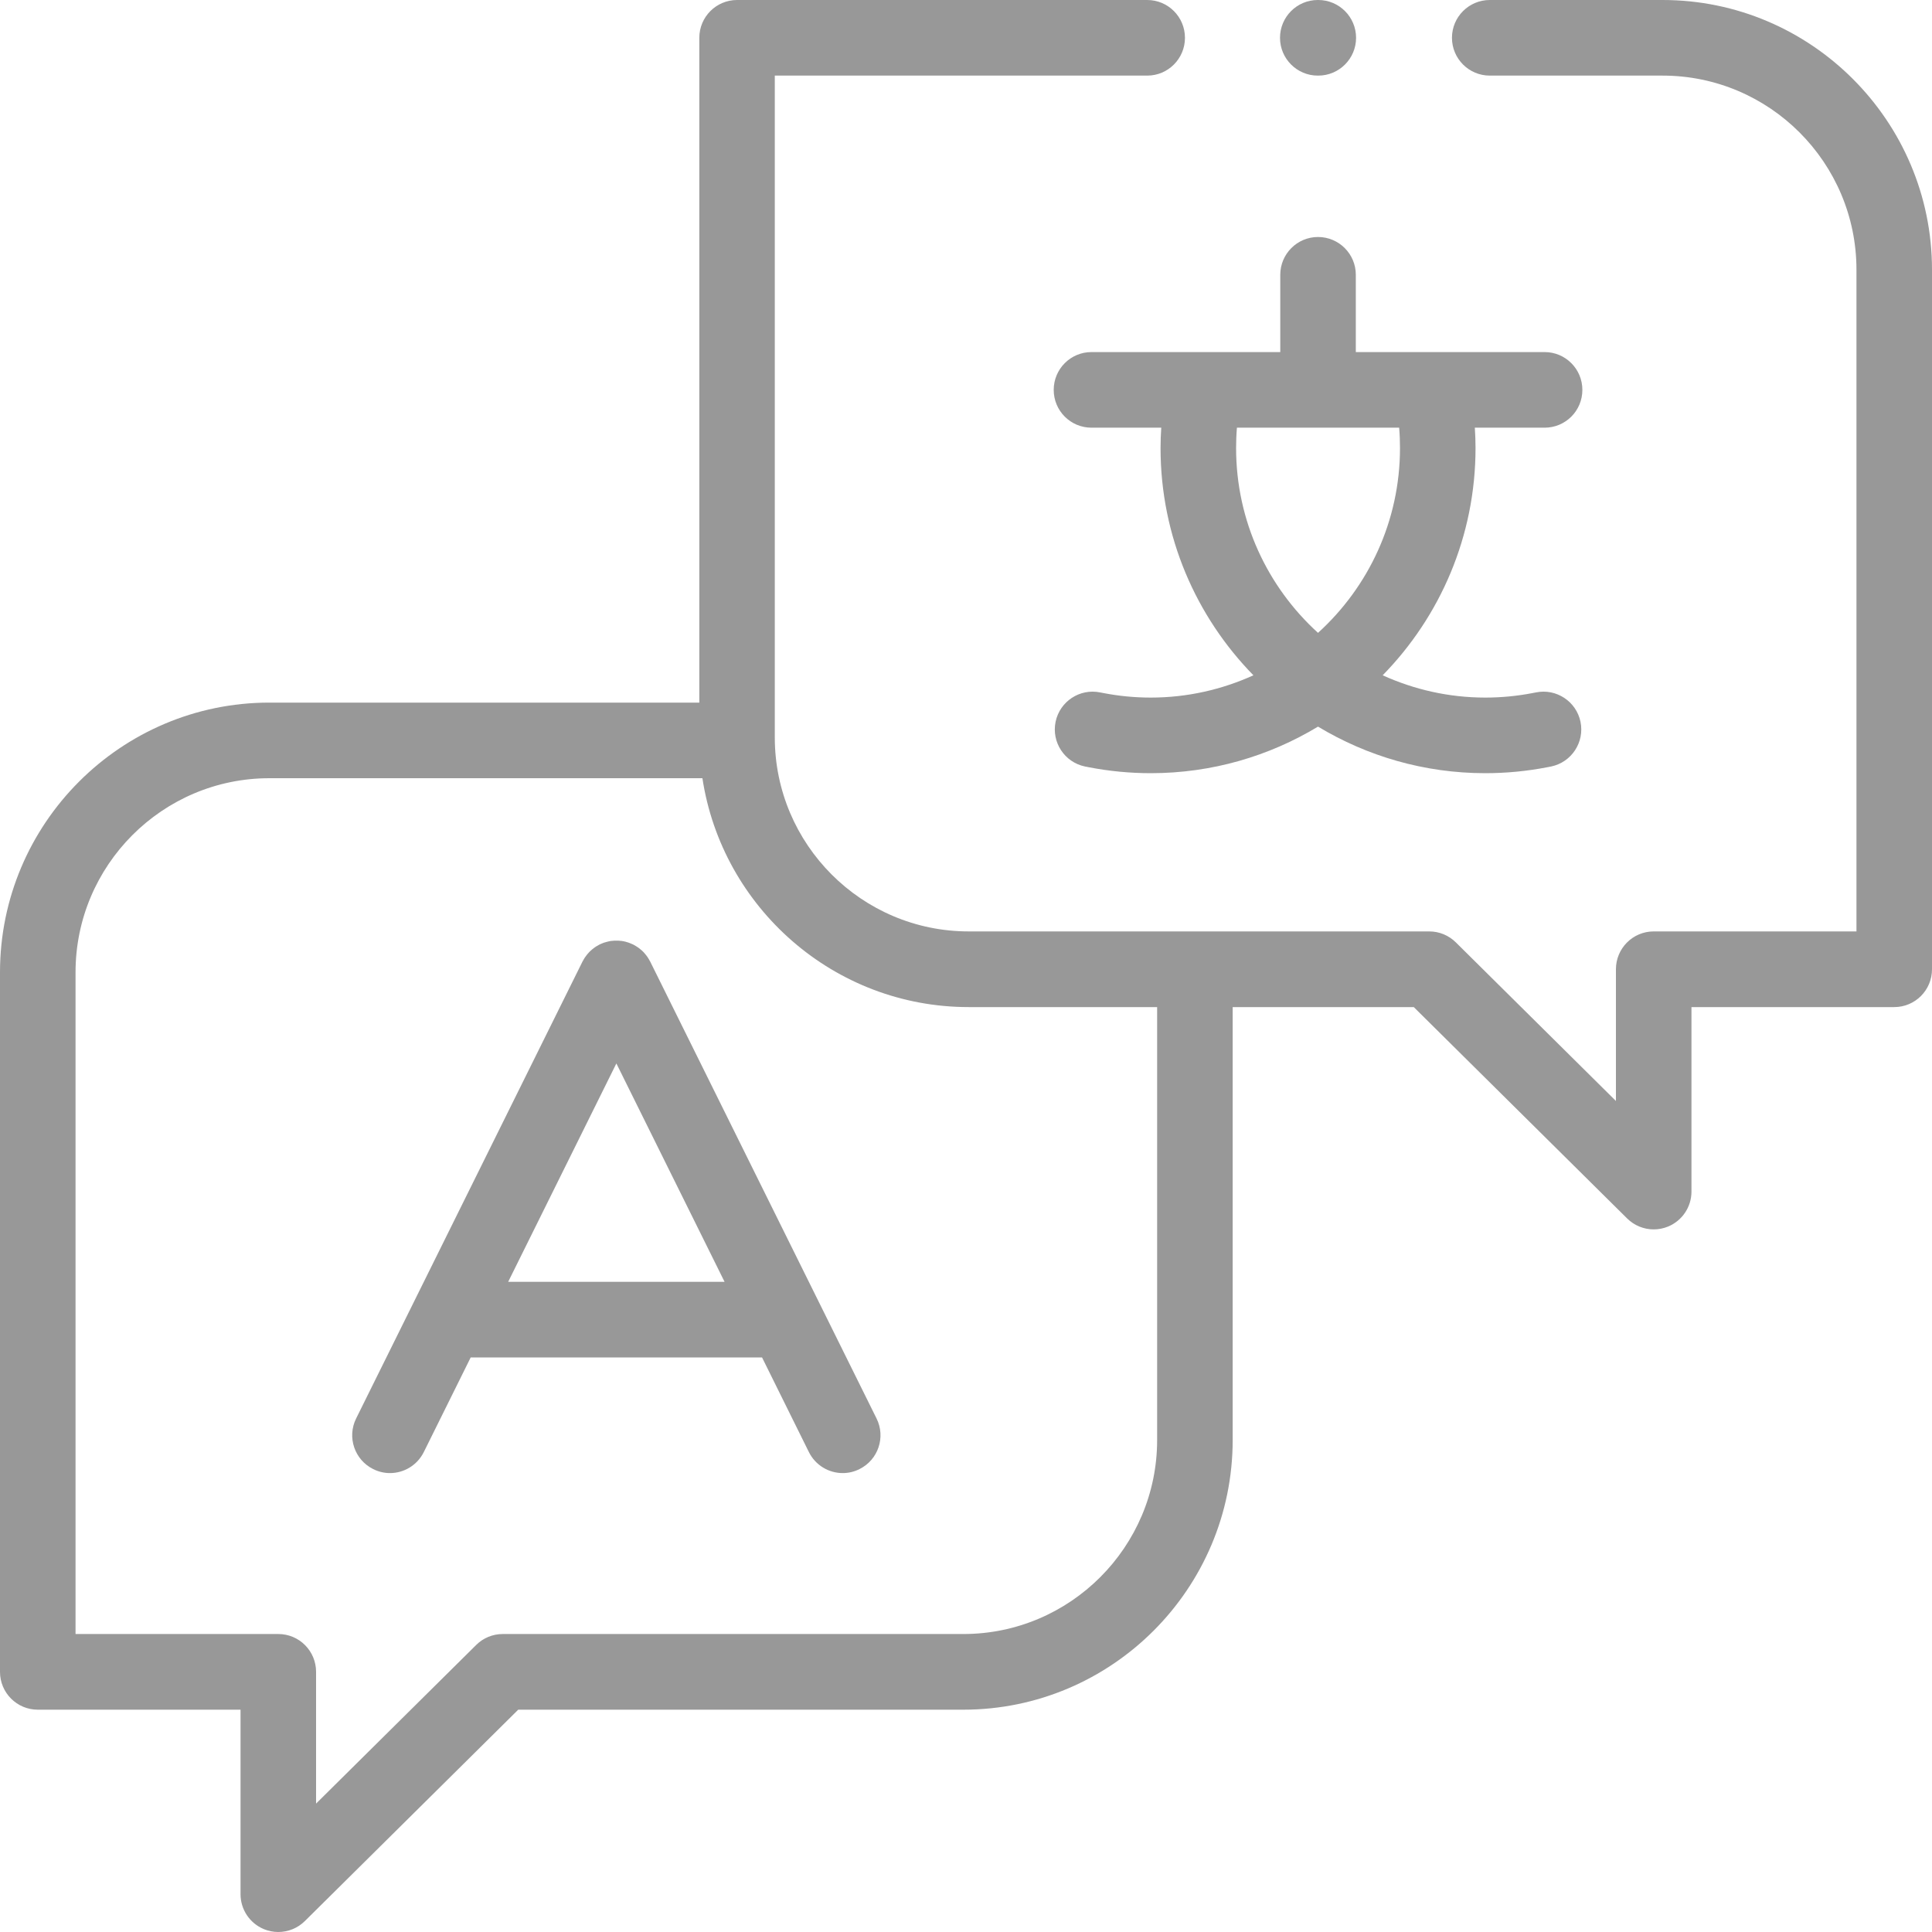 <svg width="30" height="30" viewBox="0 0 30 30" fill="none" xmlns="http://www.w3.org/2000/svg">
<path d="M25.817 0H23.133C22.809 0 22.546 0.263 22.546 0.587C22.546 0.911 22.809 1.174 23.133 1.174H25.817C27.477 1.174 28.827 2.526 28.827 4.188V14.463H25.678C25.355 14.463 25.092 14.726 25.092 15.051V17.096L22.606 14.633C22.496 14.524 22.348 14.463 22.194 14.463H15.042C13.382 14.463 12.031 13.111 12.031 11.45V1.174H17.814C18.138 1.174 18.4 0.911 18.4 0.587C18.4 0.263 18.138 0 17.814 0H11.445C11.121 0 10.859 0.263 10.859 0.587V10.91H4.183C1.876 10.91 0 12.789 0 15.098V25.961C0 26.285 0.263 26.548 0.586 26.548H3.735V29.413C3.735 29.65 3.877 29.863 4.096 29.955C4.169 29.985 4.245 30 4.321 30C4.473 30 4.622 29.941 4.734 29.83L8.047 26.548H14.958C17.265 26.548 19.141 24.669 19.141 22.36V15.638H21.953L25.266 18.92C25.378 19.031 25.527 19.09 25.678 19.09C25.755 19.09 25.831 19.075 25.904 19.045C26.123 18.953 26.265 18.74 26.265 18.503V15.638H29.414C29.738 15.638 30 15.375 30 15.051V4.188C30 1.879 28.123 0 25.817 0ZM17.968 22.36C17.968 24.021 16.618 25.373 14.958 25.373H7.806C7.652 25.373 7.503 25.434 7.394 25.543L4.908 28.006V25.961C4.908 25.636 4.646 25.373 4.322 25.373H1.173V15.098C1.173 13.436 2.523 12.084 4.183 12.084H10.907C11.213 14.093 12.95 15.638 15.042 15.638H17.968V22.36Z" fill="#989898"/>
<path d="M20.462 1.174H20.47C20.794 1.174 21.057 0.911 21.057 0.587C21.057 0.263 20.794 0 20.47 0H20.462C20.139 0 19.876 0.263 19.876 0.587C19.876 0.911 20.139 1.174 20.462 1.174Z" fill="#989898"/>
<path d="M24.571 6.054C24.571 5.73 24.309 5.467 23.985 5.467H21.053V4.267C21.053 3.943 20.79 3.68 20.466 3.68C20.143 3.68 19.88 3.943 19.88 4.267V5.467H16.948C16.624 5.467 16.362 5.73 16.362 6.054C16.362 6.379 16.624 6.641 16.948 6.641H18.032C18.025 6.746 18.021 6.852 18.021 6.957C18.021 8.329 18.572 9.575 19.463 10.486C18.976 10.707 18.437 10.832 17.869 10.832C17.621 10.832 17.372 10.808 17.131 10.761L17.084 10.752C16.767 10.687 16.457 10.891 16.391 11.208C16.326 11.526 16.53 11.836 16.847 11.902C16.867 11.906 16.888 11.91 16.909 11.914C17.224 11.975 17.547 12.006 17.869 12.006C18.819 12.006 19.707 11.741 20.466 11.283C21.226 11.741 22.115 12.006 23.064 12.006C23.387 12.006 23.709 11.975 24.024 11.914C24.045 11.91 24.066 11.906 24.086 11.902C24.403 11.836 24.607 11.526 24.542 11.208C24.476 10.891 24.166 10.687 23.849 10.752L23.802 10.761C23.56 10.808 23.312 10.832 23.064 10.832C22.496 10.832 21.957 10.707 21.47 10.486C22.361 9.575 22.912 8.329 22.912 6.957C22.912 6.852 22.908 6.746 22.901 6.641H23.985C24.309 6.641 24.571 6.379 24.571 6.054ZM21.739 6.957C21.739 8.093 21.248 9.117 20.466 9.827C19.685 9.117 19.194 8.093 19.194 6.957C19.194 6.852 19.198 6.746 19.207 6.641H21.726C21.735 6.746 21.739 6.852 21.739 6.957Z" fill="#989898"/>
<path d="M10.096 14.931C10.094 14.927 10.091 14.923 10.089 14.919C10.084 14.909 10.078 14.899 10.072 14.889C10.068 14.882 10.064 14.875 10.059 14.868C10.053 14.859 10.047 14.85 10.04 14.841C10.035 14.835 10.03 14.828 10.024 14.821C10.018 14.813 10.011 14.805 10.004 14.797C9.998 14.791 9.992 14.784 9.986 14.778C9.979 14.771 9.971 14.764 9.964 14.757C9.957 14.751 9.95 14.745 9.942 14.739C9.935 14.733 9.928 14.727 9.92 14.721C9.912 14.715 9.904 14.71 9.895 14.704C9.888 14.699 9.88 14.694 9.873 14.69C9.863 14.684 9.854 14.679 9.845 14.674C9.84 14.671 9.836 14.669 9.831 14.666C9.828 14.665 9.824 14.663 9.821 14.662C9.812 14.658 9.802 14.653 9.793 14.65C9.784 14.646 9.775 14.642 9.766 14.639C9.758 14.636 9.749 14.634 9.741 14.631C9.731 14.628 9.72 14.625 9.71 14.622C9.703 14.62 9.695 14.619 9.688 14.617C9.676 14.615 9.665 14.613 9.654 14.611C9.646 14.61 9.639 14.61 9.631 14.609C9.62 14.608 9.609 14.607 9.598 14.606C9.589 14.606 9.581 14.606 9.572 14.606C9.562 14.606 9.552 14.605 9.542 14.606C9.533 14.607 9.523 14.608 9.513 14.609C9.504 14.609 9.495 14.61 9.486 14.611C9.476 14.613 9.466 14.615 9.456 14.617C9.447 14.619 9.439 14.62 9.43 14.623C9.421 14.625 9.411 14.628 9.402 14.631C9.393 14.633 9.384 14.636 9.374 14.639C9.366 14.642 9.358 14.646 9.35 14.649C9.34 14.653 9.329 14.658 9.319 14.662C9.316 14.664 9.313 14.665 9.31 14.666C9.306 14.668 9.302 14.671 9.298 14.673C9.288 14.678 9.278 14.684 9.268 14.69C9.261 14.694 9.254 14.699 9.247 14.703C9.238 14.709 9.229 14.715 9.22 14.722C9.213 14.727 9.206 14.733 9.2 14.738C9.192 14.745 9.184 14.751 9.177 14.758C9.17 14.764 9.163 14.771 9.156 14.777C9.15 14.784 9.143 14.791 9.137 14.798C9.13 14.805 9.124 14.813 9.117 14.821C9.112 14.828 9.106 14.835 9.101 14.842C9.094 14.85 9.088 14.859 9.082 14.868C9.078 14.875 9.073 14.882 9.069 14.889C9.063 14.899 9.058 14.909 9.052 14.919C9.05 14.923 9.048 14.927 9.045 14.931L5.53 22.026C5.386 22.316 5.505 22.668 5.795 22.812C5.879 22.854 5.968 22.874 6.055 22.874C6.271 22.874 6.478 22.754 6.581 22.547L7.309 21.078H11.833L12.56 22.547C12.663 22.754 12.87 22.874 13.086 22.874C13.174 22.874 13.263 22.854 13.346 22.812C13.637 22.668 13.755 22.316 13.611 22.026L10.096 14.931ZM7.891 19.904L9.571 16.513L11.251 19.904H7.891Z" fill="#989898"/>
</svg>
